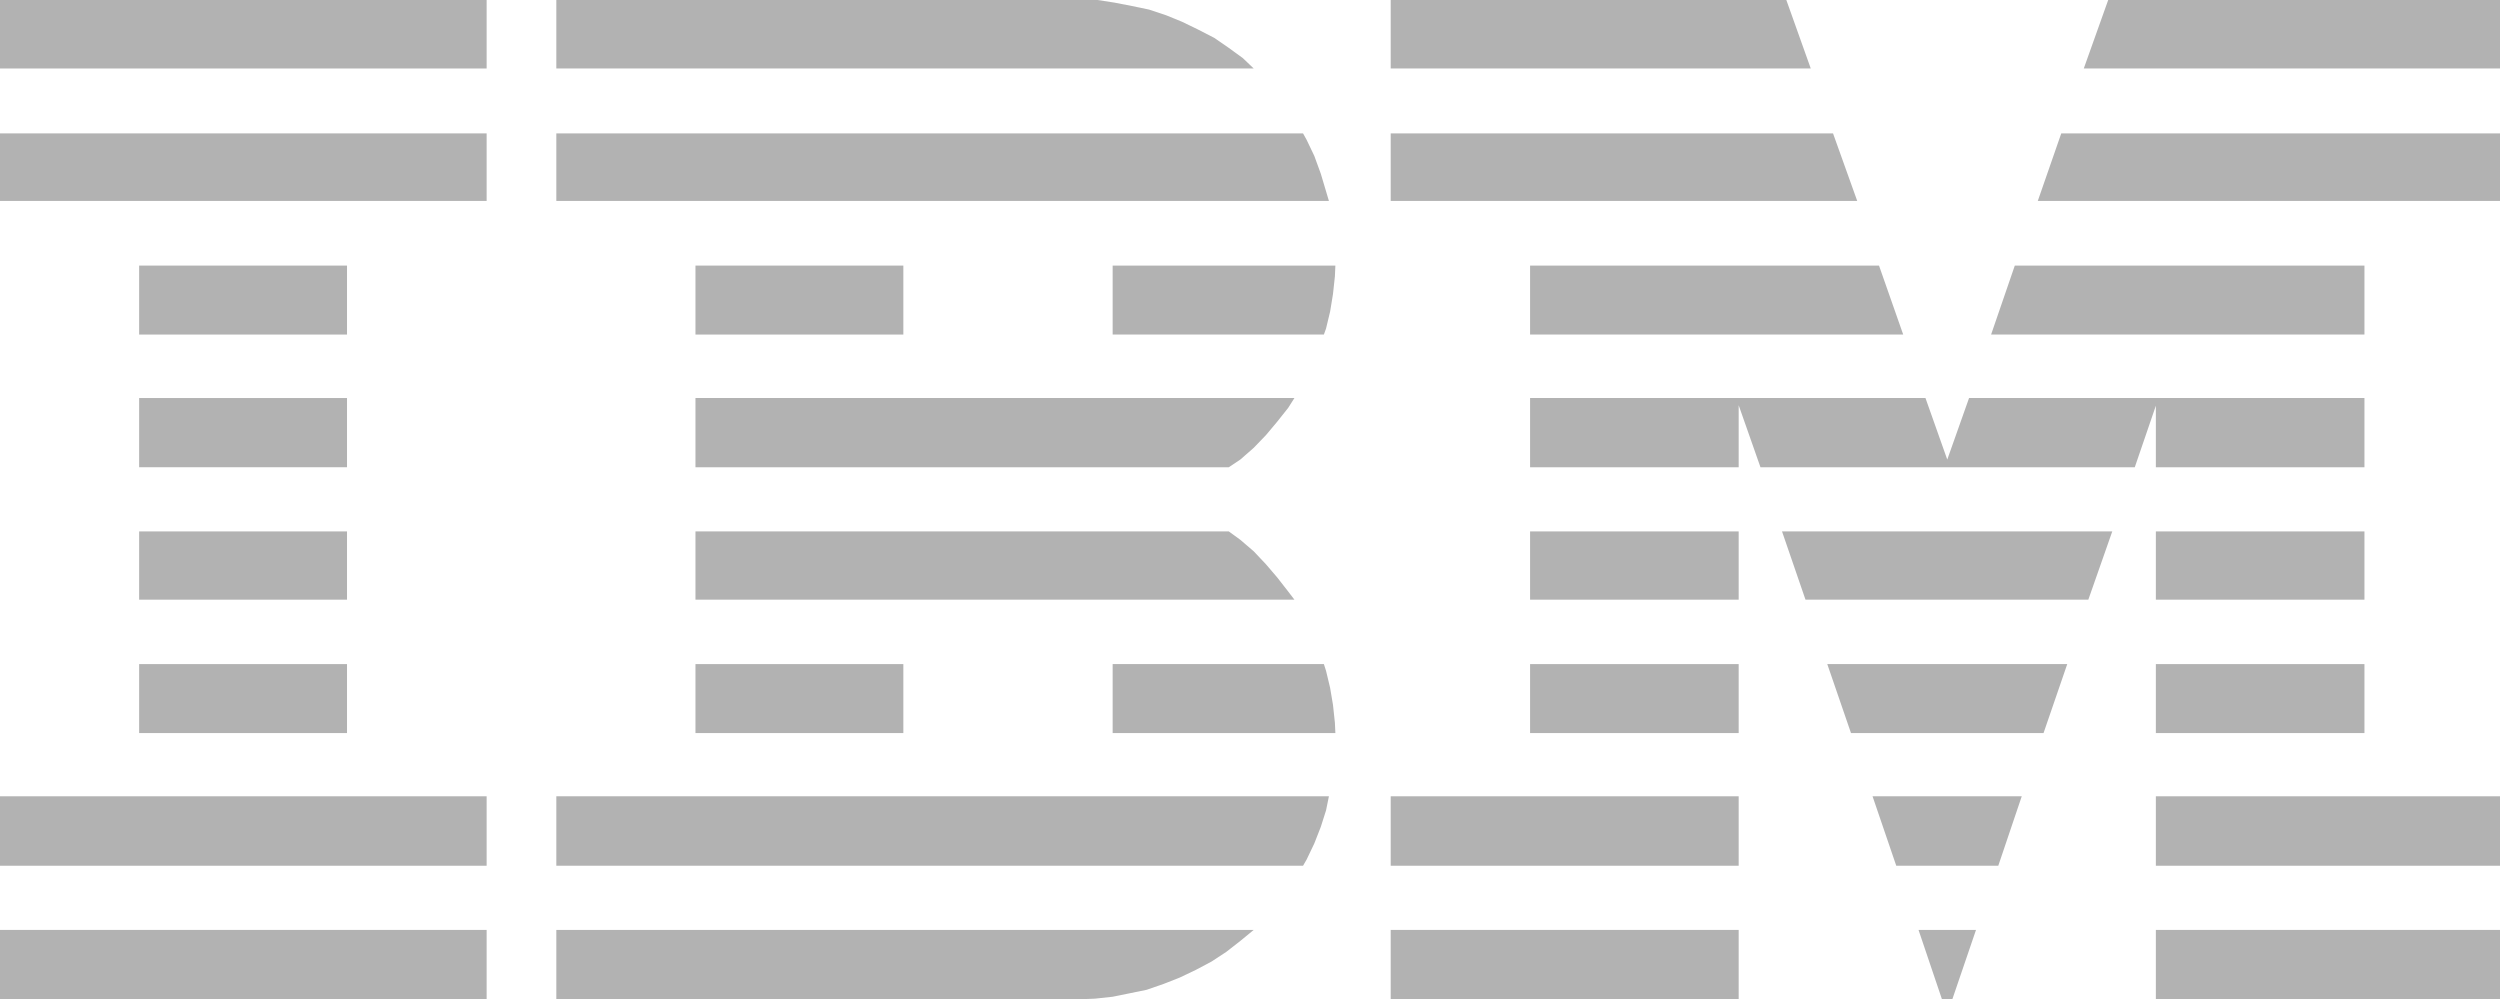 <svg xmlns="http://www.w3.org/2000/svg" viewBox="0 0 104.39 41.73"><defs><style>.a{fill:#b2b2b2}</style></defs><title>logo_ibm</title><polygon points="0 0 20.32 0 20.32 2.86 0 2.86 0 0 0 0" class="a"/><polygon points="45.08 0 45.83 0 46.54 .11 47.26 .25 47.98 .4 48.7 .64 49.36 .91 50.02 1.23 50.7 1.58 51.31 2 51.9 2.43 52.35 2.86 23.23 2.86 23.23 0 45.08 0 45.08 0" class="a"/><polygon points="58.07 0 74.59 0 75.61 2.86 58.07 2.86 58.07 0 58.07 0" class="a"/><polygon points="88.03 0 104.39 0 104.39 2.86 87.01 2.86 88.03 0 88.03 0" class="a"/><polygon points="0 5.57 20.32 5.57 20.32 8.39 0 8.39 0 5.57 0 5.57" class="a"/><polygon points="5.81 11.09 14.49 11.09 14.49 13.97 5.81 13.97 5.81 11.09 5.81 11.09" class="a"/><polygon points="5.81 16.62 14.49 16.62 14.49 19.51 5.81 19.51 5.81 16.62 5.81 16.62" class="a"/><polygon points="54.41 5.57 54.56 5.84 54.88 6.51 55.15 7.25 55.49 8.39 23.23 8.39 23.23 5.57 54.41 5.57 54.41 5.57" class="a"/><polygon points="29.04 11.09 37.72 11.09 37.72 13.97 29.04 13.97 29.04 11.09 29.04 11.09" class="a"/><polygon points="55.76 11.09 55.74 11.54 55.66 12.28 55.54 13.01 55.37 13.72 55.28 13.97 46.46 13.97 46.46 11.09 55.76 11.09 55.76 11.09" class="a"/><polygon points="54.05 16.62 53.79 17.03 53.33 17.61 52.86 18.17 52.35 18.7 51.79 19.19 51.31 19.51 29.04 19.51 29.04 16.62 54.05 16.62 54.05 16.62" class="a"/><polygon points="58.07 5.57 76.54 5.57 77.55 8.39 58.07 8.39 58.07 5.57 58.07 5.57" class="a"/><polygon points="104.39 5.57 104.39 8.39 85.09 8.39 86.07 5.57 104.39 5.57 104.39 5.57" class="a"/><polygon points="63.89 11.09 78.46 11.09 79.47 13.97 63.89 13.97 63.89 11.09 63.89 11.09" class="a"/><polygon points="98.73 11.09 98.73 13.97 83.14 13.97 84.13 11.09 98.73 11.09 98.73 11.09" class="a"/><polygon points="73.51 19.51 89.14 19.51 90.02 16.94 90.02 19.51 98.73 19.51 98.73 16.62 82.22 16.62 81.31 19.19 80.4 16.62 63.89 16.62 63.89 19.51 72.6 19.51 72.6 16.92 73.51 19.51 73.51 19.51" class="a"/><polygon points="0 38.83 20.32 38.83 20.32 41.73 0 41.73 0 38.83 0 38.83" class="a"/><polygon points="0 33.25 20.32 33.25 20.32 36.15 0 36.15 0 33.25 0 33.25" class="a"/><polygon points="5.81 22.19 14.49 22.19 14.49 25.04 5.81 25.04 5.81 22.19 5.81 22.19" class="a"/><polygon points="5.81 27.73 14.49 27.73 14.49 30.61 5.81 30.61 5.81 27.73 5.81 27.73" class="a"/><polygon points="51.31 22.19 51.79 22.54 52.35 23.02 52.86 23.56 53.33 24.11 53.79 24.7 54.05 25.04 29.04 25.04 29.04 22.19 51.31 22.19 51.31 22.19" class="a"/><polygon points="29.04 27.73 37.72 27.73 37.72 30.61 29.04 30.61 29.04 27.73 29.04 27.73" class="a"/><polygon points="55.28 27.73 55.37 28.01 55.54 28.72 55.66 29.43 55.74 30.18 55.76 30.61 46.46 30.61 46.46 27.73 55.28 27.73 55.28 27.73" class="a"/><polygon points="55.49 33.25 55.37 33.84 55.15 34.53 54.88 35.22 54.56 35.89 54.41 36.15 23.23 36.15 23.23 33.25 55.49 33.25 55.49 33.25" class="a"/><polygon points="52.35 38.83 51.79 39.29 51.2 39.75 50.59 40.15 49.93 40.5 49.26 40.82 48.6 41.08 47.88 41.33 47.15 41.48 46.46 41.62 45.72 41.7 44.97 41.73 23.23 41.73 23.23 38.83 52.35 38.83 52.35 38.83" class="a"/><polygon points="63.89 22.19 72.6 22.19 72.6 25.04 63.89 25.04 63.89 22.19 63.89 22.19" class="a"/><polygon points="87.2 25.04 75.39 25.04 74.41 22.19 88.2 22.19 87.2 25.04 87.2 25.04" class="a"/><polygon points="90.02 22.19 98.73 22.19 98.73 25.04 90.02 25.04 90.02 22.19 90.02 22.19" class="a"/><polygon points="63.89 27.73 72.6 27.73 72.6 30.61 63.89 30.61 63.89 27.73 63.89 27.73" class="a"/><polygon points="86.32 27.73 85.33 30.61 77.29 30.61 76.3 27.73 86.32 27.73 86.32 27.73" class="a"/><polygon points="90.02 27.73 98.73 27.73 98.73 30.61 90.02 30.61 90.02 27.73 90.02 27.73" class="a"/><polygon points="58.07 33.25 72.6 33.25 72.6 36.15 58.07 36.15 58.07 33.25 58.07 33.25" class="a"/><polygon points="84.42 33.25 83.44 36.15 79.18 36.15 78.19 33.25 84.42 33.25 84.42 33.25" class="a"/><polygon points="90.02 33.25 104.39 33.25 104.39 36.15 90.02 36.15 90.02 33.25 90.02 33.25" class="a"/><polygon points="58.07 38.83 72.6 38.83 72.6 41.73 58.07 41.73 58.07 38.83 58.07 38.83" class="a"/><polygon points="90.02 38.83 104.39 38.83 104.39 41.73 90.02 41.73 90.02 38.83 90.02 38.83" class="a"/><polygon points="81.52 41.73 82.51 38.83 80.11 38.83 81.09 41.73 81.52 41.73 81.52 41.73" class="a"/></svg>